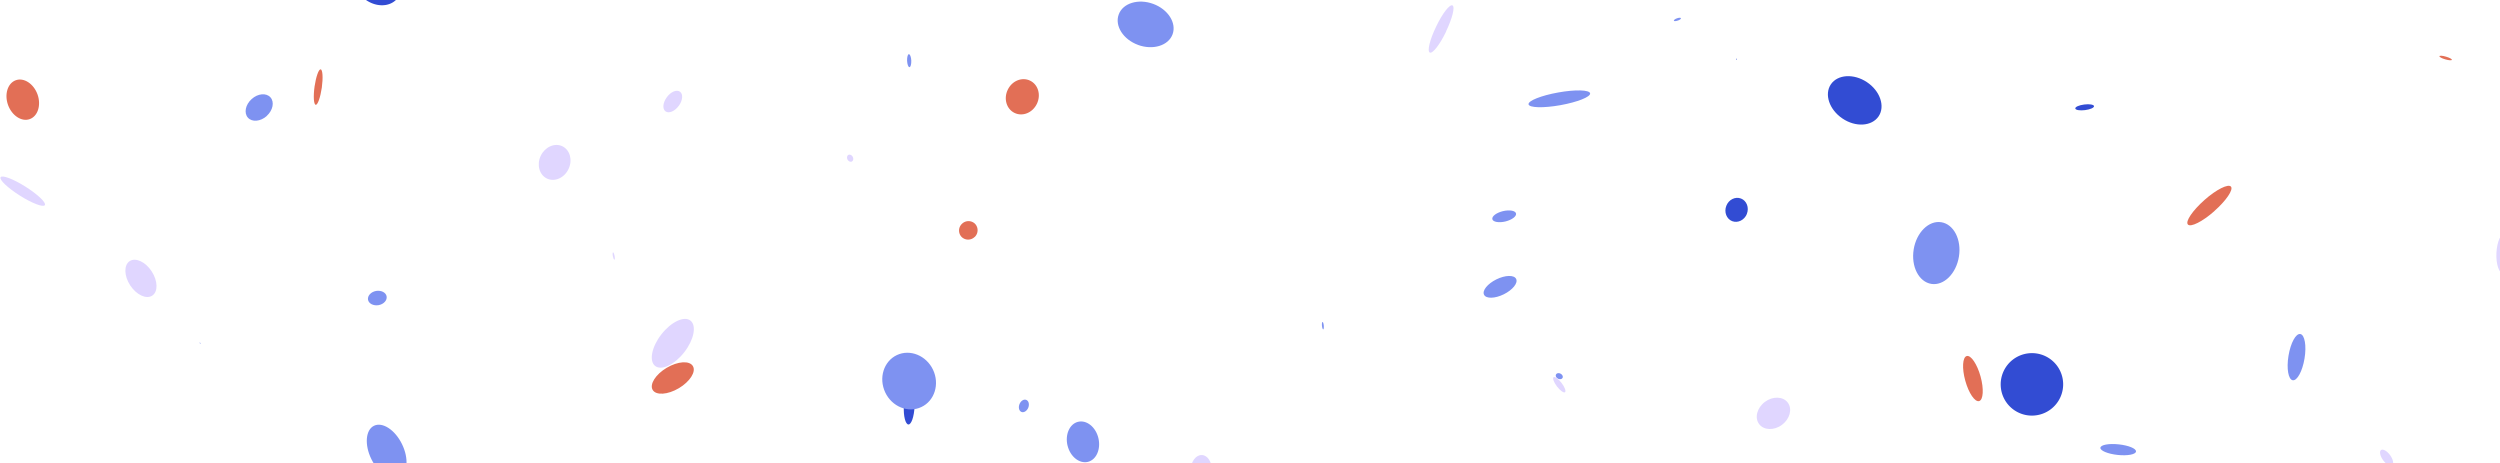 <svg xmlns="http://www.w3.org/2000/svg" width="1295" height="240" fill="none"><path fill="#7E92F1" d="M103.75 177.7s-.15-.4-.2-.4c-.1 0-.1.2-.05.45 0 .2.15.4.25.4s.1-.2.05-.45h-.05Z"/><path fill="#324CD3" d="M899.63 30.64s-.15-.4-.2-.4c-.1 0-.1.2-.05.45 0 .25.15.4.2.4.1 0 .1-.2.05-.45Z"/><path fill="#E0D6FF" d="M317.47 132.7c.2 1.04.54 1.88.79 1.83.25 0 .3-.94.1-1.97-.2-1.04-.55-1.88-.8-1.83-.24 0-.29.94-.1 1.98Zm121.54-50.04c.5.94 1.54 1.39 2.28 1 .74-.4.94-1.5.44-2.43-.5-.94-1.53-1.39-2.27-.99-.74.4-.94 1.48-.45 2.42Z"/><path fill="#7E92F1" d="M684.77 168.75c.1 1.04.4 1.88.65 1.88s.4-.89.3-1.97c-.1-1.1-.4-1.93-.65-1.88-.25 0-.4.89-.3 1.97Zm122.29 27.45c1 .44 2.03.24 2.38-.5.34-.74-.15-1.68-1.1-2.17-.98-.5-2.02-.25-2.37.49-.34.74.15 1.68 1.1 2.18Zm62.06-185.54c1.04-.34 1.73-.93 1.59-1.23-.1-.35-1.04-.3-2.03.05-1 .34-1.73.94-1.63 1.23.1.35 1.03.3 2.02-.05h.05ZM472.05 31.38c-.1-1.88-.65-3.31-1.24-3.31-.6 0-.99 1.53-.94 3.41.1 1.88.64 3.36 1.24 3.31.59 0 .99-1.53.94-3.4Zm56.02 178.02c-.65 1.73-.2 3.5 1.08 4 1.24.5 2.82-.54 3.52-2.27.64-1.73.2-3.51-1.1-4-1.28-.5-2.81.54-3.5 2.27Z"/><path fill="#E26F56" d="M1266.64 30.74c1.78.54 3.32.64 3.42.25.1-.4-1.24-1.14-3.02-1.63-1.78-.55-3.31-.65-3.41-.25-.1.4 1.23 1.14 3.01 1.63Z"/><path fill="#7E92F1" d="M196.12 158.07c2.67-.5 4.5-2.52 4.15-4.54-.34-2.03-2.81-3.27-5.48-2.82-2.67.5-4.5 2.52-4.16 4.54.35 2.03 2.82 3.27 5.5 2.82Z"/><path fill="#E26F56" d="M504.88 122.77a4.84 4.84 0 0 0 .2-6.83 4.82 4.82 0 0 0-6.78 0 4.78 4.78 0 0 0-.2 6.78 4.82 4.82 0 0 0 6.78 0v.05Z"/><path fill="#324CD3" d="M1080.05 57.04c2.67-.34 4.74-1.23 4.65-2.07-.1-.8-2.38-1.19-5.05-.84-2.67.34-4.75 1.23-4.65 2.07.1.8 2.38 1.19 5.05.84Z"/><path fill="#E0D6FF" d="M806.52 200.2c1.63 2.13 3.51 3.46 4.15 2.97.65-.5-.14-2.67-1.77-4.8-1.64-2.13-3.52-3.46-4.16-2.97-.64.5.15 2.67 1.78 4.8Zm427.93 38.18c1.58 2.17 3.71 3.36 4.7 2.62.99-.75.49-3.07-1.09-5.25-1.58-2.17-3.71-3.36-4.7-2.62-.98.75-.49 3.07 1.09 5.25ZM351.59 54.87c2.07-2.82 2.37-6.13.64-7.37-1.73-1.23-4.75 0-6.82 2.87-2.08 2.82-2.38 6.08-.65 7.32 1.68 1.24 4.75 0 6.83-2.87v.05Z"/><path fill="#7E92F1" d="M779.8 114.72c3.42-.85 5.84-2.67 5.5-4.16-.35-1.48-3.42-1.98-6.78-1.19-3.41.84-5.83 2.67-5.49 4.16.35 1.48 3.42 1.98 6.78 1.19Z"/><path fill="#324CD3" d="M904.87 110.8c1.29-3.26-.1-6.82-3.02-7.96-2.96-1.14-6.37.54-7.61 3.76-1.29 3.26.1 6.82 3.02 7.96 2.96 1.13 6.38-.55 7.66-3.81l-.05.05Z"/><path fill="#7E92F1" d="M138.16 60.06c3.22-2.91 4.1-7.22 1.93-9.64-2.17-2.42-6.53-2.03-9.74.9-3.21 2.86-4.1 7.21-1.93 9.63 2.18 2.43 6.53 2.03 9.8-.89h-.06Z"/><path fill="#E0D6FF" d="M616.73 243.22c-.25 4.35 2.03 7.96 5.04 8.11 3.02.15 5.64-3.21 5.89-7.52.25-4.35-2.03-7.96-5.05-8.1-3.01-.15-5.63 3.2-5.88 7.56v-.05Z"/><path fill="#E26F56" d="M166.7 45.38c.7-5.1.44-9.3-.6-9.45-1.03-.15-2.42 3.86-3.16 8.9-.7 5.1-.44 9.3.6 9.45 1.03.15 2.42-3.86 3.16-8.9Z"/><path fill="#E0D6FF" d="M294.52 87.5c2.18-4.64.7-9.88-3.26-11.76-4-1.88-9 .4-11.18 5-2.17 4.64-.69 9.88 3.27 11.76 4 1.88 9-.34 11.17-5Z"/><path fill="#324CD3" d="M468.19 210.49c-.25 5.1.84 9.3 2.37 9.4 1.53.04 2.92-4.06 3.17-9.15.2-5.15-.85-9.3-2.38-9.4-1.53-.05-2.92 4-3.11 9.15h-.05Z"/><path fill="#E0D6FF" d="M923.08 220.05c4.1-3.07 5.43-8.21 3.01-11.47-2.42-3.27-7.76-3.47-11.87-.4-4.1 3.07-5.44 8.21-3.01 11.47 2.42 3.27 7.76 3.47 11.87.4Z"/><path fill="#E26F56" d="M537.1 53.8c2.23-4.6.7-10-3.51-12.02-4.15-2.03-9.35.05-11.57 4.7-2.23 4.6-.7 9.98 3.5 12.01 4.16 2.03 9.36-.05 11.58-4.7Z"/><path fill="#7E92F1" d="M778.97 152.44c4.6-2.28 7.47-5.84 6.38-7.97-1.03-2.12-5.63-2.02-10.23.25-4.6 2.28-7.47 5.84-6.38 7.96 1.04 2.13 5.64 2.03 10.23-.24Zm317.98 83.22c5.1.54 9.35-.25 9.5-1.78.15-1.53-3.86-3.16-8.95-3.7-5.1-.55-9.35.24-9.5 1.77-.14 1.49 3.86 3.17 8.95 3.71Z"/><path fill="#E26F56" d="M4.16 54.38c2.02 5.53 7.07 8.85 11.27 7.31 4.2-1.53 5.98-7.26 4-12.8-2.02-5.54-7.06-8.85-11.27-7.32-4.2 1.53-5.98 7.27-4 12.8Z"/><path fill="#E0D6FF" d="M67.45 147.84c3.27 4.94 8.36 7.31 11.42 5.29 3.07-2.03 2.92-7.62-.3-12.56-3.2-4.95-8.35-7.32-11.42-5.3-3.06 2.03-2.91 7.67.3 12.56Z"/><path fill="#7E92F1" d="M552.99 230.8c1.38 5.74 6.13 9.5 10.53 8.46 4.4-1.08 6.82-6.62 5.44-12.36-1.38-5.73-6.13-9.5-10.53-8.4-4.4 1.08-6.83 6.62-5.44 12.36v-.05Z"/><path fill="#E0D6FF" d="M1301.75 131.42c.3-5.89-1.38-10.78-3.76-10.93-2.37-.15-4.55 4.55-4.84 10.48-.3 5.89 1.38 10.78 3.71 10.93 2.37.15 4.55-4.55 4.84-10.48h.05Z"/><path fill="#E26F56" d="M351.64 201.1c5.73-3.42 9.05-8.56 7.26-11.48-1.73-2.92-7.8-2.52-13.54.9-5.74 3.4-9 8.55-7.27 11.46 1.73 2.92 7.81 2.53 13.55-.89Zm301.34 44.2c6.67-.45 12.01-1.98 11.91-3.41-.1-1.44-5.58-2.23-12.26-1.78-6.67.44-12.01 1.98-11.92 3.41.1 1.43 5.6 2.22 12.27 1.78Zm372.95-50.29c-1.78-6.43-5-11.17-7.17-10.58-2.18.6-2.53 6.33-.75 12.76 1.78 6.47 5 11.17 7.17 10.58 2.18-.6 2.53-6.33.75-12.76Z"/><path fill="#7E92F1" d="M1193.75 185.68c1.09-6.58.1-12.26-2.18-12.66-2.32-.4-5.04 4.65-6.13 11.28-1.09 6.62-.1 12.26 2.18 12.66 2.27.4 5.04-4.65 6.13-11.28Z"/><path fill="#E0D6FF" d="M10.34 101.35c6.33 4 12.11 6.18 12.9 4.9.8-1.29-3.7-5.54-10.03-9.55-6.33-4-12.12-6.18-12.9-4.9-.8 1.3 3.7 5.55 10.03 9.55Zm738.72-85.1c3.26-6.77 4.75-12.76 3.31-13.45-1.43-.69-5.24 4.2-8.45 10.98-3.27 6.73-4.75 12.76-3.27 13.45 1.44.7 5.24-4.2 8.46-10.93l-.05-.05Zm-394.61 166.2c5.05-6.48 6.48-13.8 3.22-16.37-3.27-2.57-10.04.65-15.08 7.13-5.05 6.47-6.48 13.8-3.22 16.36 3.27 2.57 10.04-.64 15.08-7.12Z"/><path fill="#7E92F1" d="M458.55 203.27c3.5 7.42 11.91 10.83 18.74 7.56 6.82-3.2 9.54-11.86 6.03-19.28-3.51-7.42-11.92-10.83-18.74-7.62-6.82 3.22-9.54 11.87-6.03 19.34Zm130.94-180c7.71 2.82 15.72.4 17.9-5.49 2.17-5.88-2.33-12.95-10.04-15.77-7.71-2.82-15.73-.4-17.85 5.49-2.18 5.88 2.32 12.96 10.04 15.77h-.05ZM192.36 237.8c3.6 7.37 10.08 11.63 14.49 9.5 4.4-2.13 4.99-9.89 1.38-17.26-3.6-7.37-10.09-11.62-14.49-9.5-4.4 2.13-5 9.9-1.38 17.27Z"/><path fill="#324CD3" d="M954.42 61.4c6.83 4.6 15.18 4.06 18.7-1.14 3.5-5.19.78-13.15-6.04-17.7-6.82-4.55-15.18-4.05-18.7 1.14-3.5 5.19-.78 13.15 6.04 17.7Z"/><path fill="#E26F56" d="M1146.98 109.37c6.18-5.44 10.03-11.13 8.65-12.71-1.38-1.58-7.57 1.48-13.7 6.92-6.13 5.44-10.04 11.13-8.6 12.71 1.38 1.58 7.56-1.48 13.7-6.92h-.05Z"/><path fill="#7E92F1" d="M991.29 129.2c-1.44 8.86 2.67 16.82 9.14 17.86 6.48 1.03 12.86-5.3 14.29-14.1 1.44-8.85-2.67-16.81-9.14-17.85-6.48-1.04-12.86 5.3-14.3 14.1ZM808.3 54.48c8.8-1.59 15.68-4.3 15.38-6.14-.35-1.83-7.71-2.02-16.52-.44-8.8 1.58-15.67 4.3-15.38 6.13.35 1.83 7.72 2.03 16.52.45Z"/><path fill="#324CD3" d="M1062.07 212.17a16.2 16.2 0 0 0 3.56-22.6 16.18 16.18 0 0 0-26.16 19.09 16.18 16.18 0 0 0 22.6 3.51ZM188.1-1.16c5.65 4.95 13.46 5.2 17.51.6 4.06-4.6 2.77-12.37-2.82-17.31-5.63-4.95-13.45-5.2-17.5-.6-4.06 4.6-2.77 12.37 2.82 17.31Z"/></svg>
